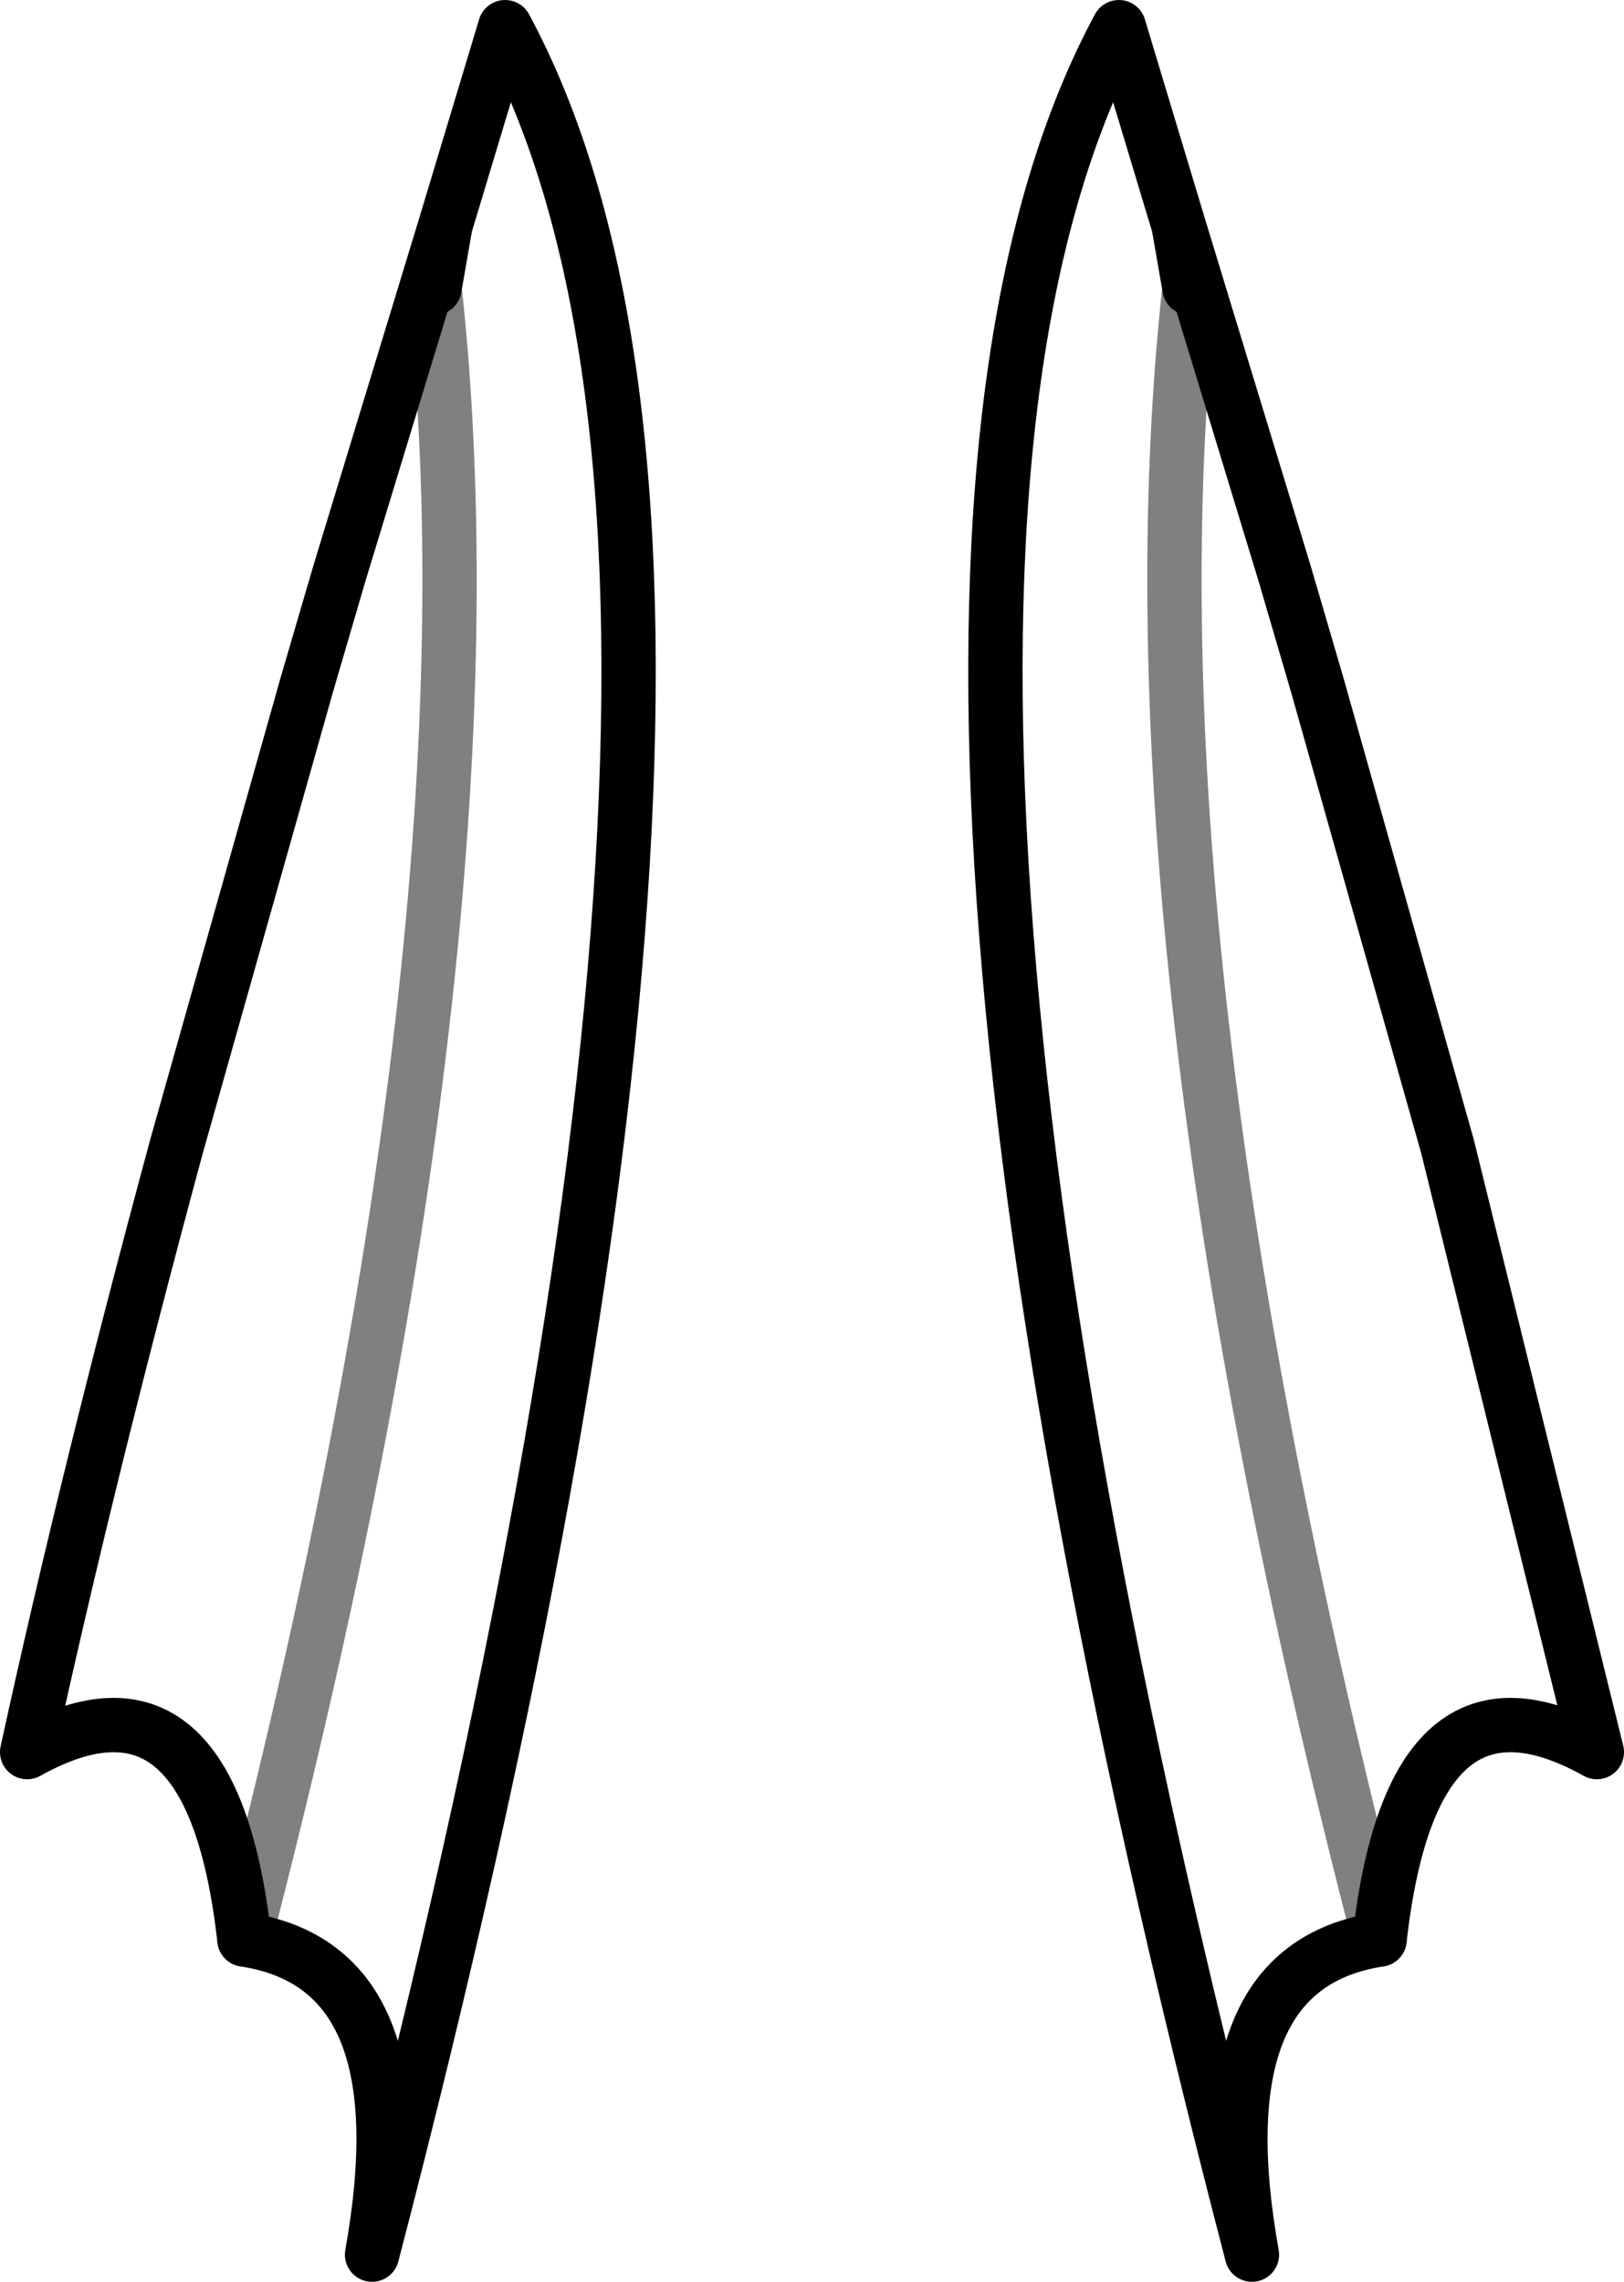<?xml version="1.0" encoding="UTF-8" standalone="no"?>
<svg xmlns:xlink="http://www.w3.org/1999/xlink" height="42.0px" width="29.9px" xmlns="http://www.w3.org/2000/svg">
  <g transform="matrix(1.0, 0.0, 0.0, 1.0, -384.95, -446.9)">
    <path d="M411.6 468.0 L414.35 479.15 Q410.95 477.25 410.35 482.6 407.05 483.1 408.0 488.4 400.0 457.7 405.55 447.4 L406.65 451.05 408.6 457.45 409.2 459.5 411.6 468.0 M406.65 451.05 L406.85 452.2 M389.45 482.6 Q392.75 483.1 391.8 488.4 399.8 457.7 394.25 447.4 L393.15 451.05 392.95 452.2 M389.45 482.6 Q388.85 477.25 385.45 479.15 386.55 474.1 388.2 468.0 L390.6 459.5 391.2 457.45 393.15 451.05" fill="none" stroke="#000000" stroke-linecap="round" stroke-linejoin="round" stroke-width="1.0"/>
    <path d="M406.85 452.2 Q405.55 464.1 410.35 482.6 M392.95 452.2 Q394.25 464.1 389.45 482.6" fill="none" stroke="#000000" stroke-linecap="round" stroke-linejoin="round" stroke-opacity="0.498" stroke-width="1.0"/>
  </g>
</svg>
